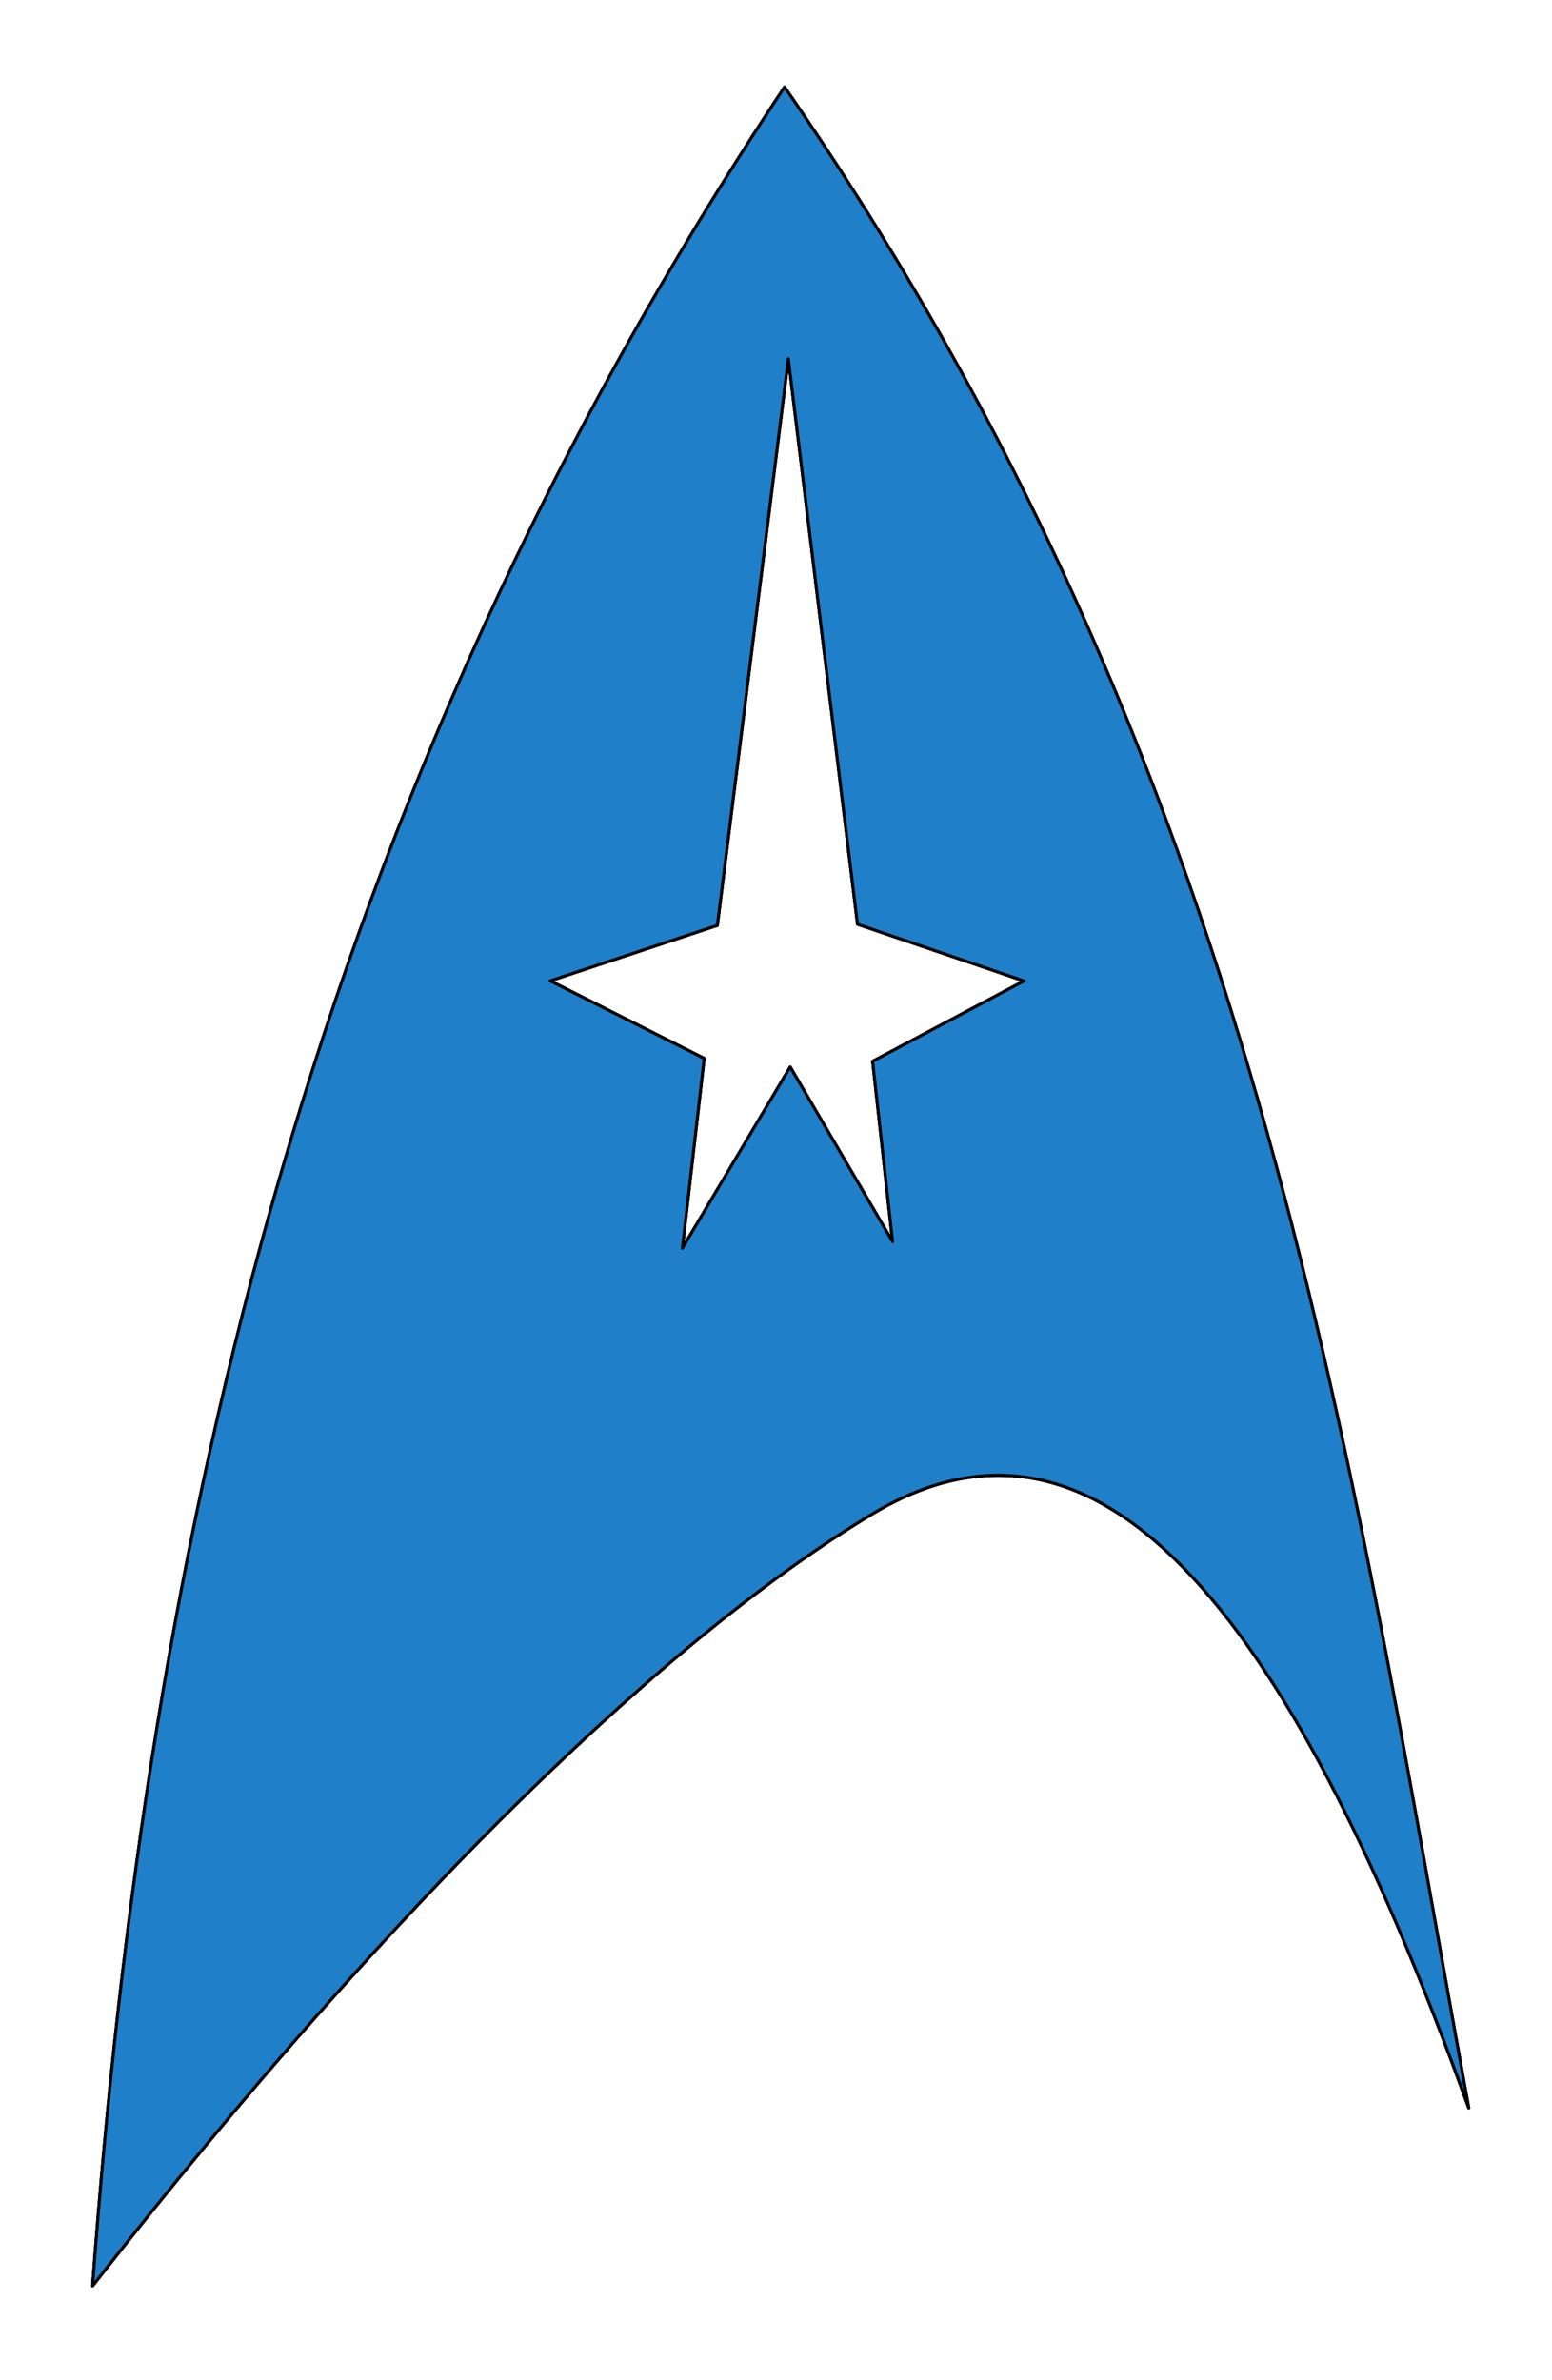 <?xml version="1.0" encoding="UTF-8" standalone="no"?>
<!DOCTYPE svg PUBLIC "-//W3C//DTD SVG 1.1//EN" "http://www.w3.org/Graphics/SVG/1.1/DTD/svg11.dtd">
<!-- Created with Vectornator (http://vectornator.io/) -->
<svg height="100%" stroke-miterlimit="10" style="fill-rule:nonzero;clip-rule:evenodd;stroke-linecap:round;stroke-linejoin:round;" version="1.1" viewBox="0 0 420 644" width="100%" xml:space="preserve" xmlns="http://www.w3.org/2000/svg" xmlns:vectornator="http://vectornator.io" xmlns:xlink="http://www.w3.org/1999/xlink">
<defs/>
<g id="Ohne-Titel" vectornator:layerName="Ohne Titel">
<path d="M212.312 23.562C83.537 217.525 40.104 415.029 25.062 618.469C108.569 511.914 182.07 442.069 236.062 409.625C295.674 373.805 347.014 430.462 397.469 570.344C363.991 387.802 340.842 209.17 212.312 23.562ZM213.344 97.062L232.062 250.062L277.125 265.406L236.156 287.156L241.562 335.969L213.844 288.688L184.656 337.75L190.562 286.375L148.875 265.375L194.125 250.375L213.344 97.062Z" fill="#000000" fill-rule="evenodd" opacity="1" stroke="#000000" stroke-linecap="butt" stroke-linejoin="miter" stroke-width="0.8" vectornator:layerName="path"/>
</g>
<g id="Ohne-Titel-kopieren" vectornator:layerName="Ohne Titel kopieren">
<path d="M212.312 23.562C83.537 217.525 40.104 415.029 25.062 618.469C108.569 511.914 182.07 442.069 236.062 409.625C295.674 373.805 347.014 430.462 397.469 570.344C363.991 387.802 340.842 209.17 212.312 23.562ZM213.344 97.062L232.062 250.062L277.125 265.406L236.156 287.156L241.562 335.969L213.844 288.688L184.656 337.75L190.562 286.375L148.875 265.375L194.125 250.375L213.344 97.062Z" fill="#000000" fill-rule="evenodd" opacity="1" stroke="#000000" stroke-linecap="butt" stroke-linejoin="miter" stroke-width="0.8" vectornator:layerName="path"/>
</g>
<g id="Ohne-Titel-kopieren_2" vectornator:layerName="Ohne Titel kopieren">
<path d="M212.312 23.562C83.537 217.525 40.104 415.029 25.062 618.469C108.569 511.914 182.07 442.069 236.062 409.625C295.674 373.805 347.014 430.462 397.469 570.344C363.991 387.802 340.842 209.17 212.312 23.562ZM213.344 97.062L232.062 250.062L277.125 265.406L236.156 287.156L241.562 335.969L213.844 288.688L184.656 337.75L190.562 286.375L148.875 265.375L194.125 250.375L213.344 97.062Z" fill="#1f7fc8" fill-rule="evenodd" opacity="1" stroke="#000000" stroke-linecap="butt" stroke-linejoin="miter" stroke-width="0.8" vectornator:layerName="path"/>
</g>
</svg>
